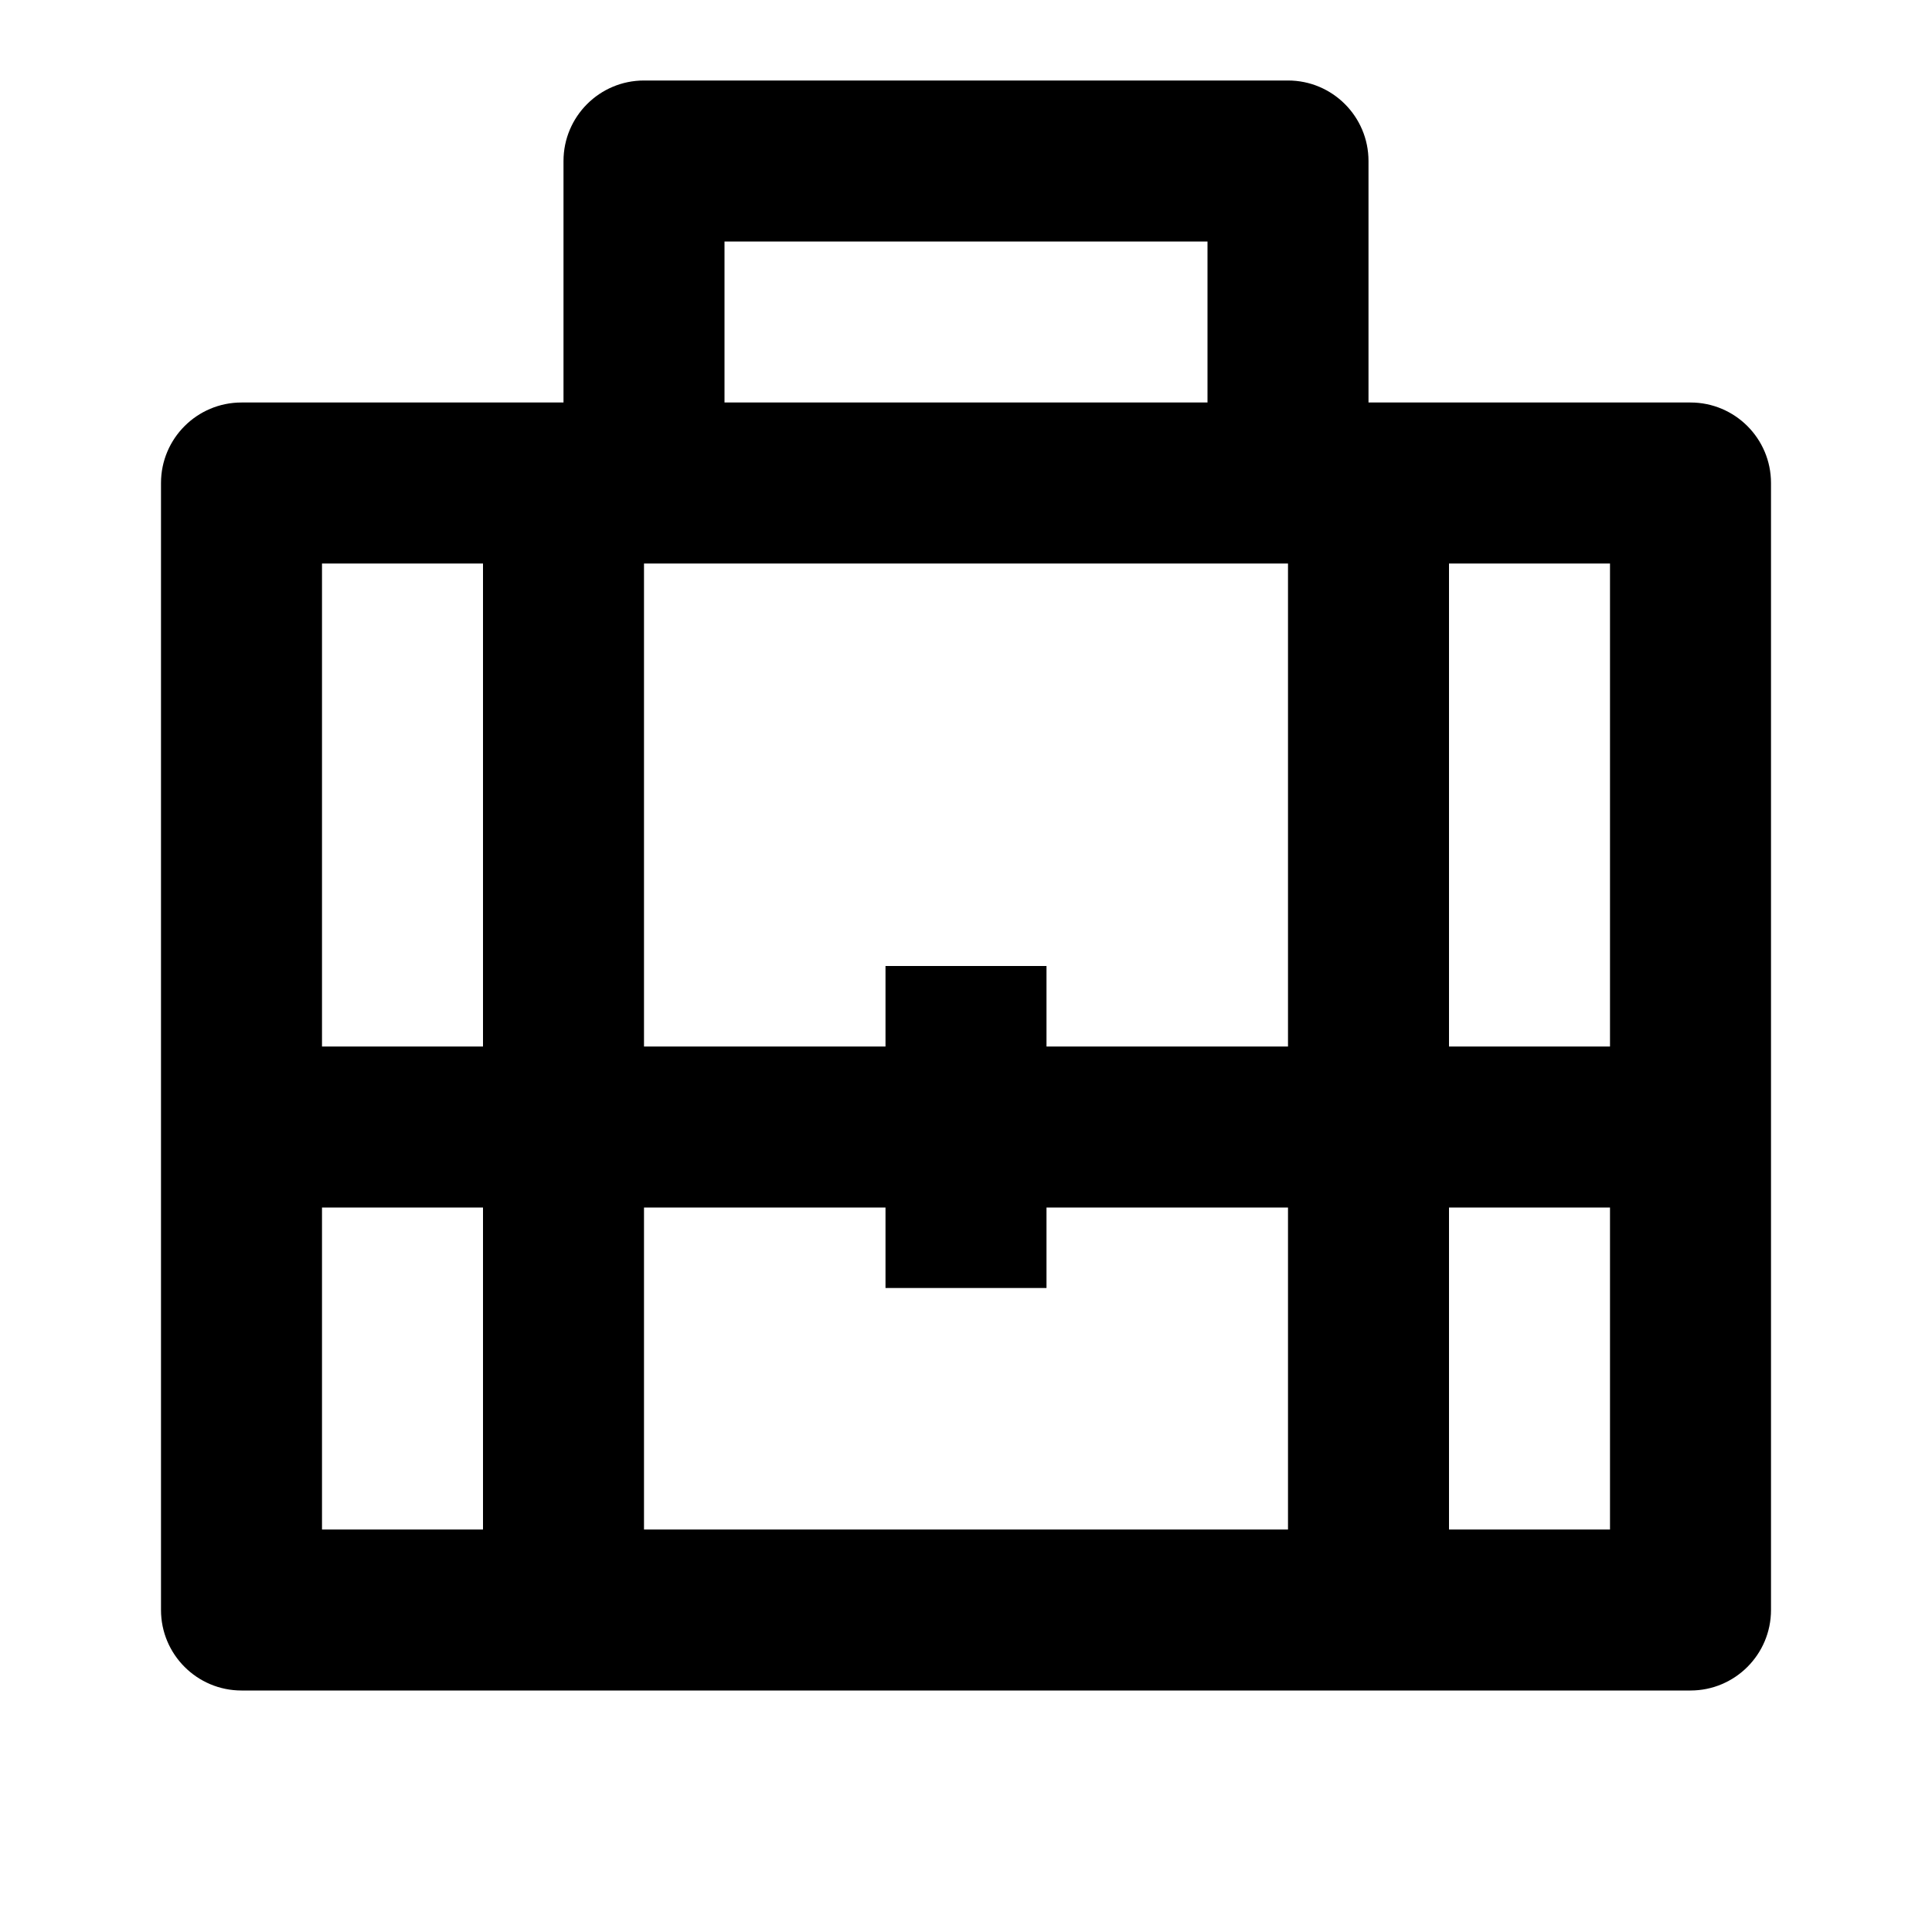 <svg  viewBox="0 0 24 24" fill="none" xmlns="http://www.w3.org/2000/svg">
<path d="M7 5V2C7 1.448 7.448 1 8 1H16C16.552 1 17 1.448 17 2V5H21C21.552 5 22 5.448 22 6V20C22 20.552 21.552 21 21 21H3C2.448 21 2 20.552 2 20V6C2 5.448 2.448 5 3 5H7ZM16 15H13V16H11V15H8V19H16V15ZM8 7V13H11V12H13V13H16V7H8ZM6 13V7H4V13H6ZM18 13H20V7H18V13ZM6 15H4V19H6V15ZM18 15V19H20V15H18ZM9 3V5H15V3H9Z" fill="black"/>
</svg>
